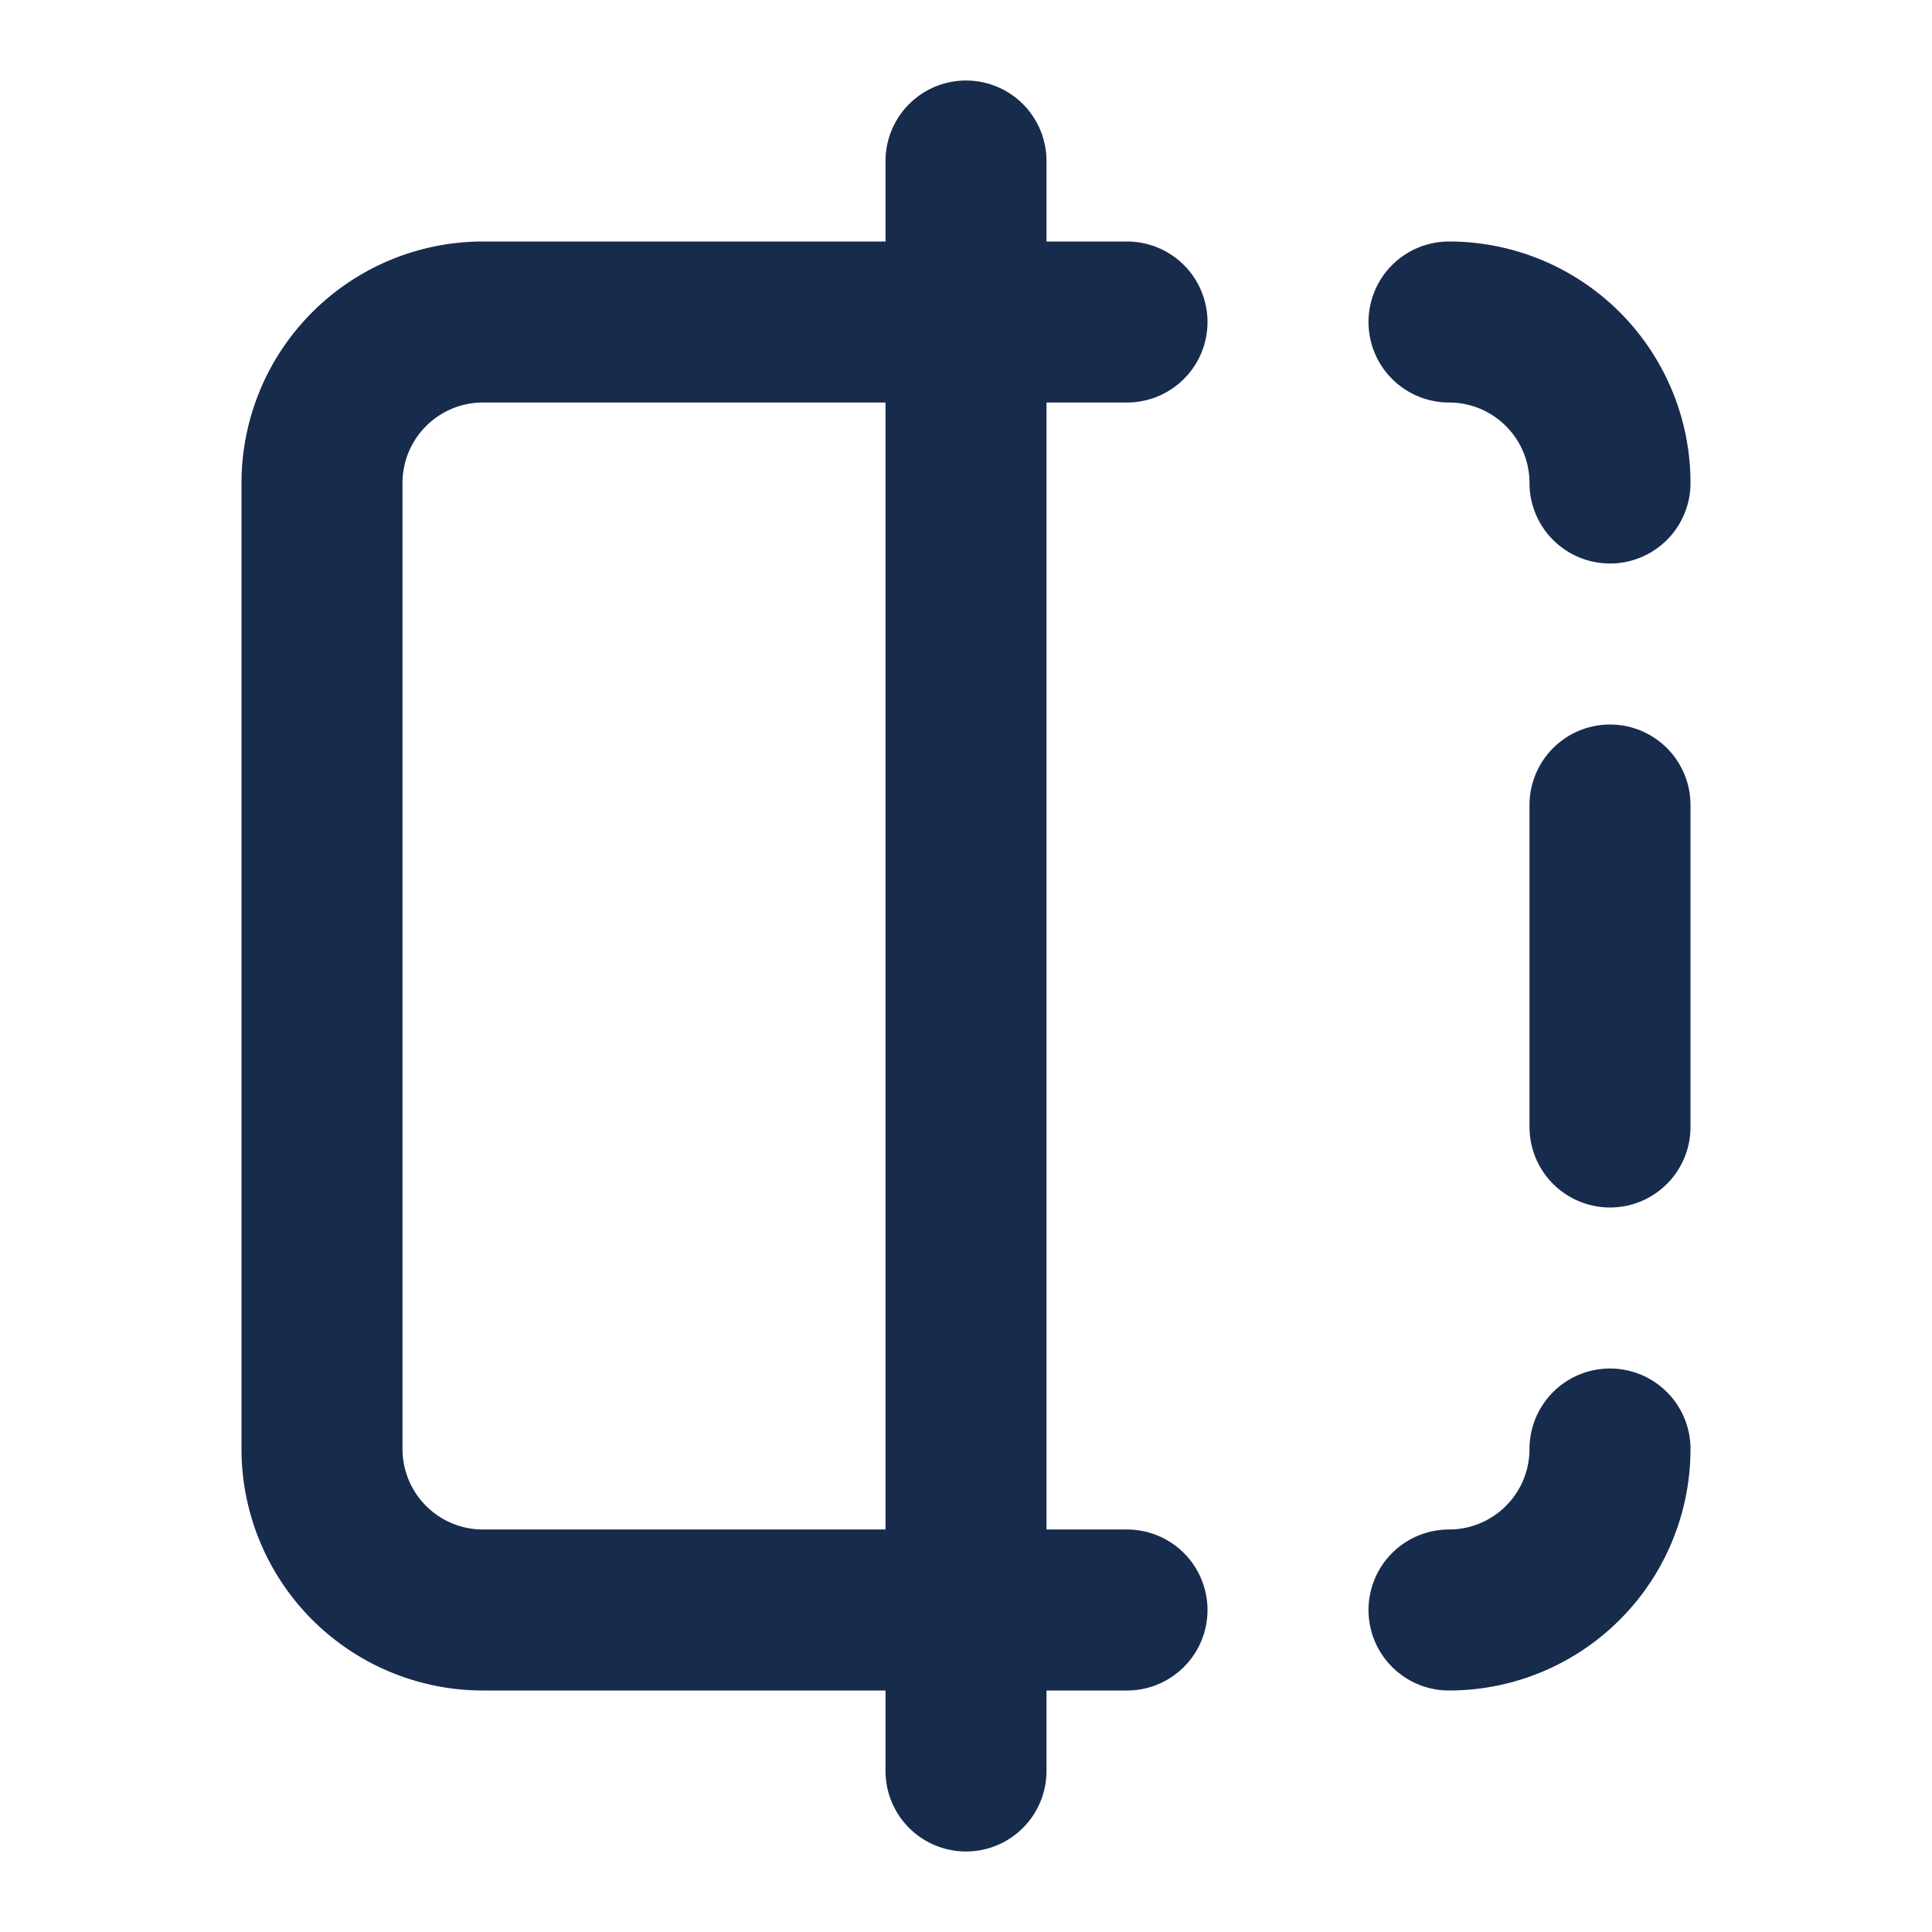 <svg xmlns:xlink="http://www.w3.org/1999/xlink" stroke="currentColor" fill="none" stroke-width="2" viewBox="0 0 24 24" stroke-linecap="round" stroke-linejoin="round"   xmlns="http://www.w3.org/2000/svg" width="1"  height="1" >
    <path d="M12 2l0 20" stroke="#172B4D" fill="none" stroke-width="2px"></path>
    <path d="M14 20h-8a2 2 0 0 1 -2 -2v-12a2 2 0 0 1 2 -2h8" stroke="#172B4D" fill="none" stroke-width="2px"></path>
    <path d="M20 6a2 2 0 0 0 -2 -2" stroke="#172B4D" fill="none" stroke-width="2px"></path>
    <path d="M18 20a2 2 0 0 0 2 -2" stroke="#172B4D" fill="none" stroke-width="2px"></path>
    <path d="M20 10l0 4" stroke="#172B4D" fill="none" stroke-width="2px"></path>
</svg>